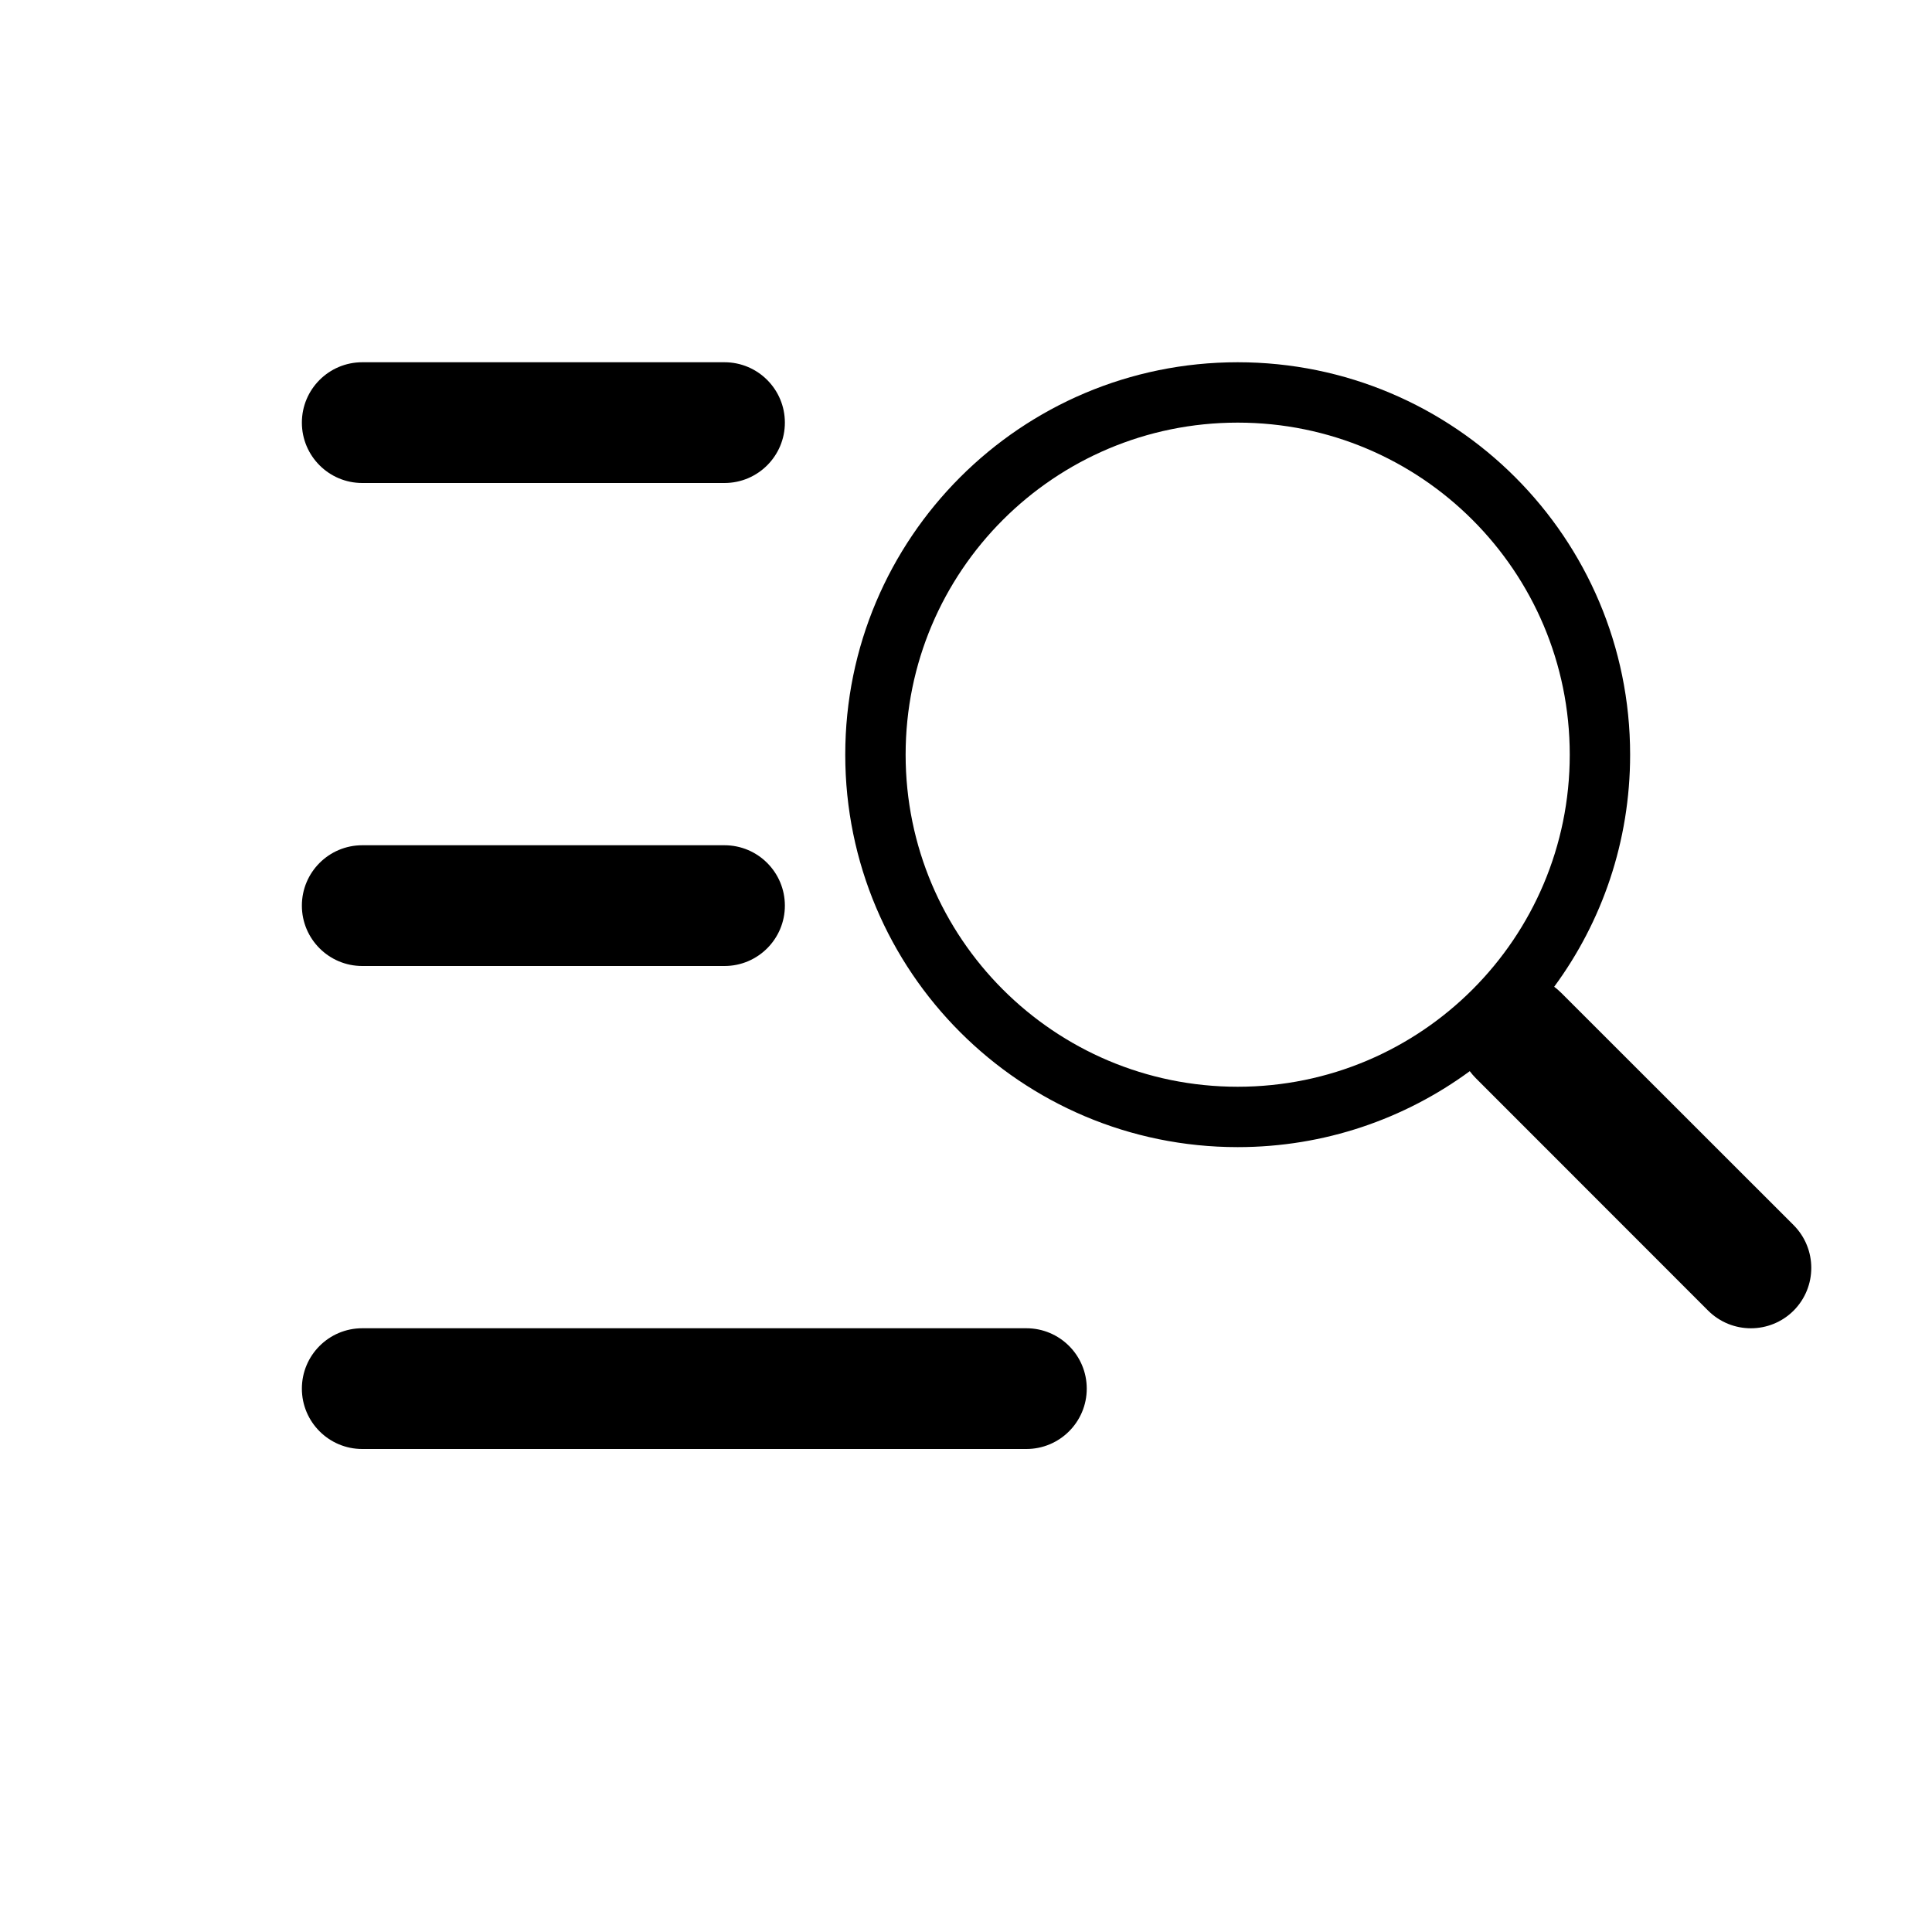 <svg width="16" height="16" viewBox="0 0 16 16" fill="none" xmlns="http://www.w3.org/2000/svg">
<path fill-rule="evenodd" clip-rule="evenodd" d="M2.5 11.5C2.5 11.224 2.724 11 3 11H8.5C8.776 11 9 11.224 9 11.5C9 11.776 8.776 12 8.5 12H3C2.724 12 2.5 11.776 2.5 11.5Z" fill="black"/>
<path fill-rule="evenodd" clip-rule="evenodd" d="M2.5 7.5C2.5 7.224 2.724 7 3 7L6 7C6.276 7 6.5 7.224 6.5 7.5C6.5 7.776 6.276 8 6 8H3C2.724 8 2.5 7.776 2.5 7.5Z" fill="black"/>
<path fill-rule="evenodd" clip-rule="evenodd" d="M2.5 3.5C2.5 3.224 2.724 3 3 3H6C6.276 3 6.5 3.224 6.5 3.5C6.5 3.776 6.276 4 6 4H3C2.724 4 2.5 3.776 2.5 3.5Z" fill="black"/>
<path d="M12.871 8.172C13.267 7.634 13.5 6.969 13.5 6.25C13.5 4.455 12.045 3 10.25 3C8.455 3 7 4.455 7 6.25C7 8.045 8.455 9.5 10.25 9.5C10.969 9.5 11.634 9.266 12.172 8.871L12.172 8.871C12.187 8.891 12.203 8.91 12.221 8.928L14.146 10.854C14.342 11.049 14.658 11.049 14.854 10.854C15.049 10.658 15.049 10.342 14.854 10.146L12.928 8.221C12.91 8.203 12.891 8.187 12.871 8.172ZM13 6.25C13 7.769 11.769 9 10.25 9C8.731 9 7.5 7.769 7.5 6.25C7.5 4.731 8.731 3.5 10.25 3.5C11.769 3.5 13 4.731 13 6.25Z" fill="black"/>
</svg>
